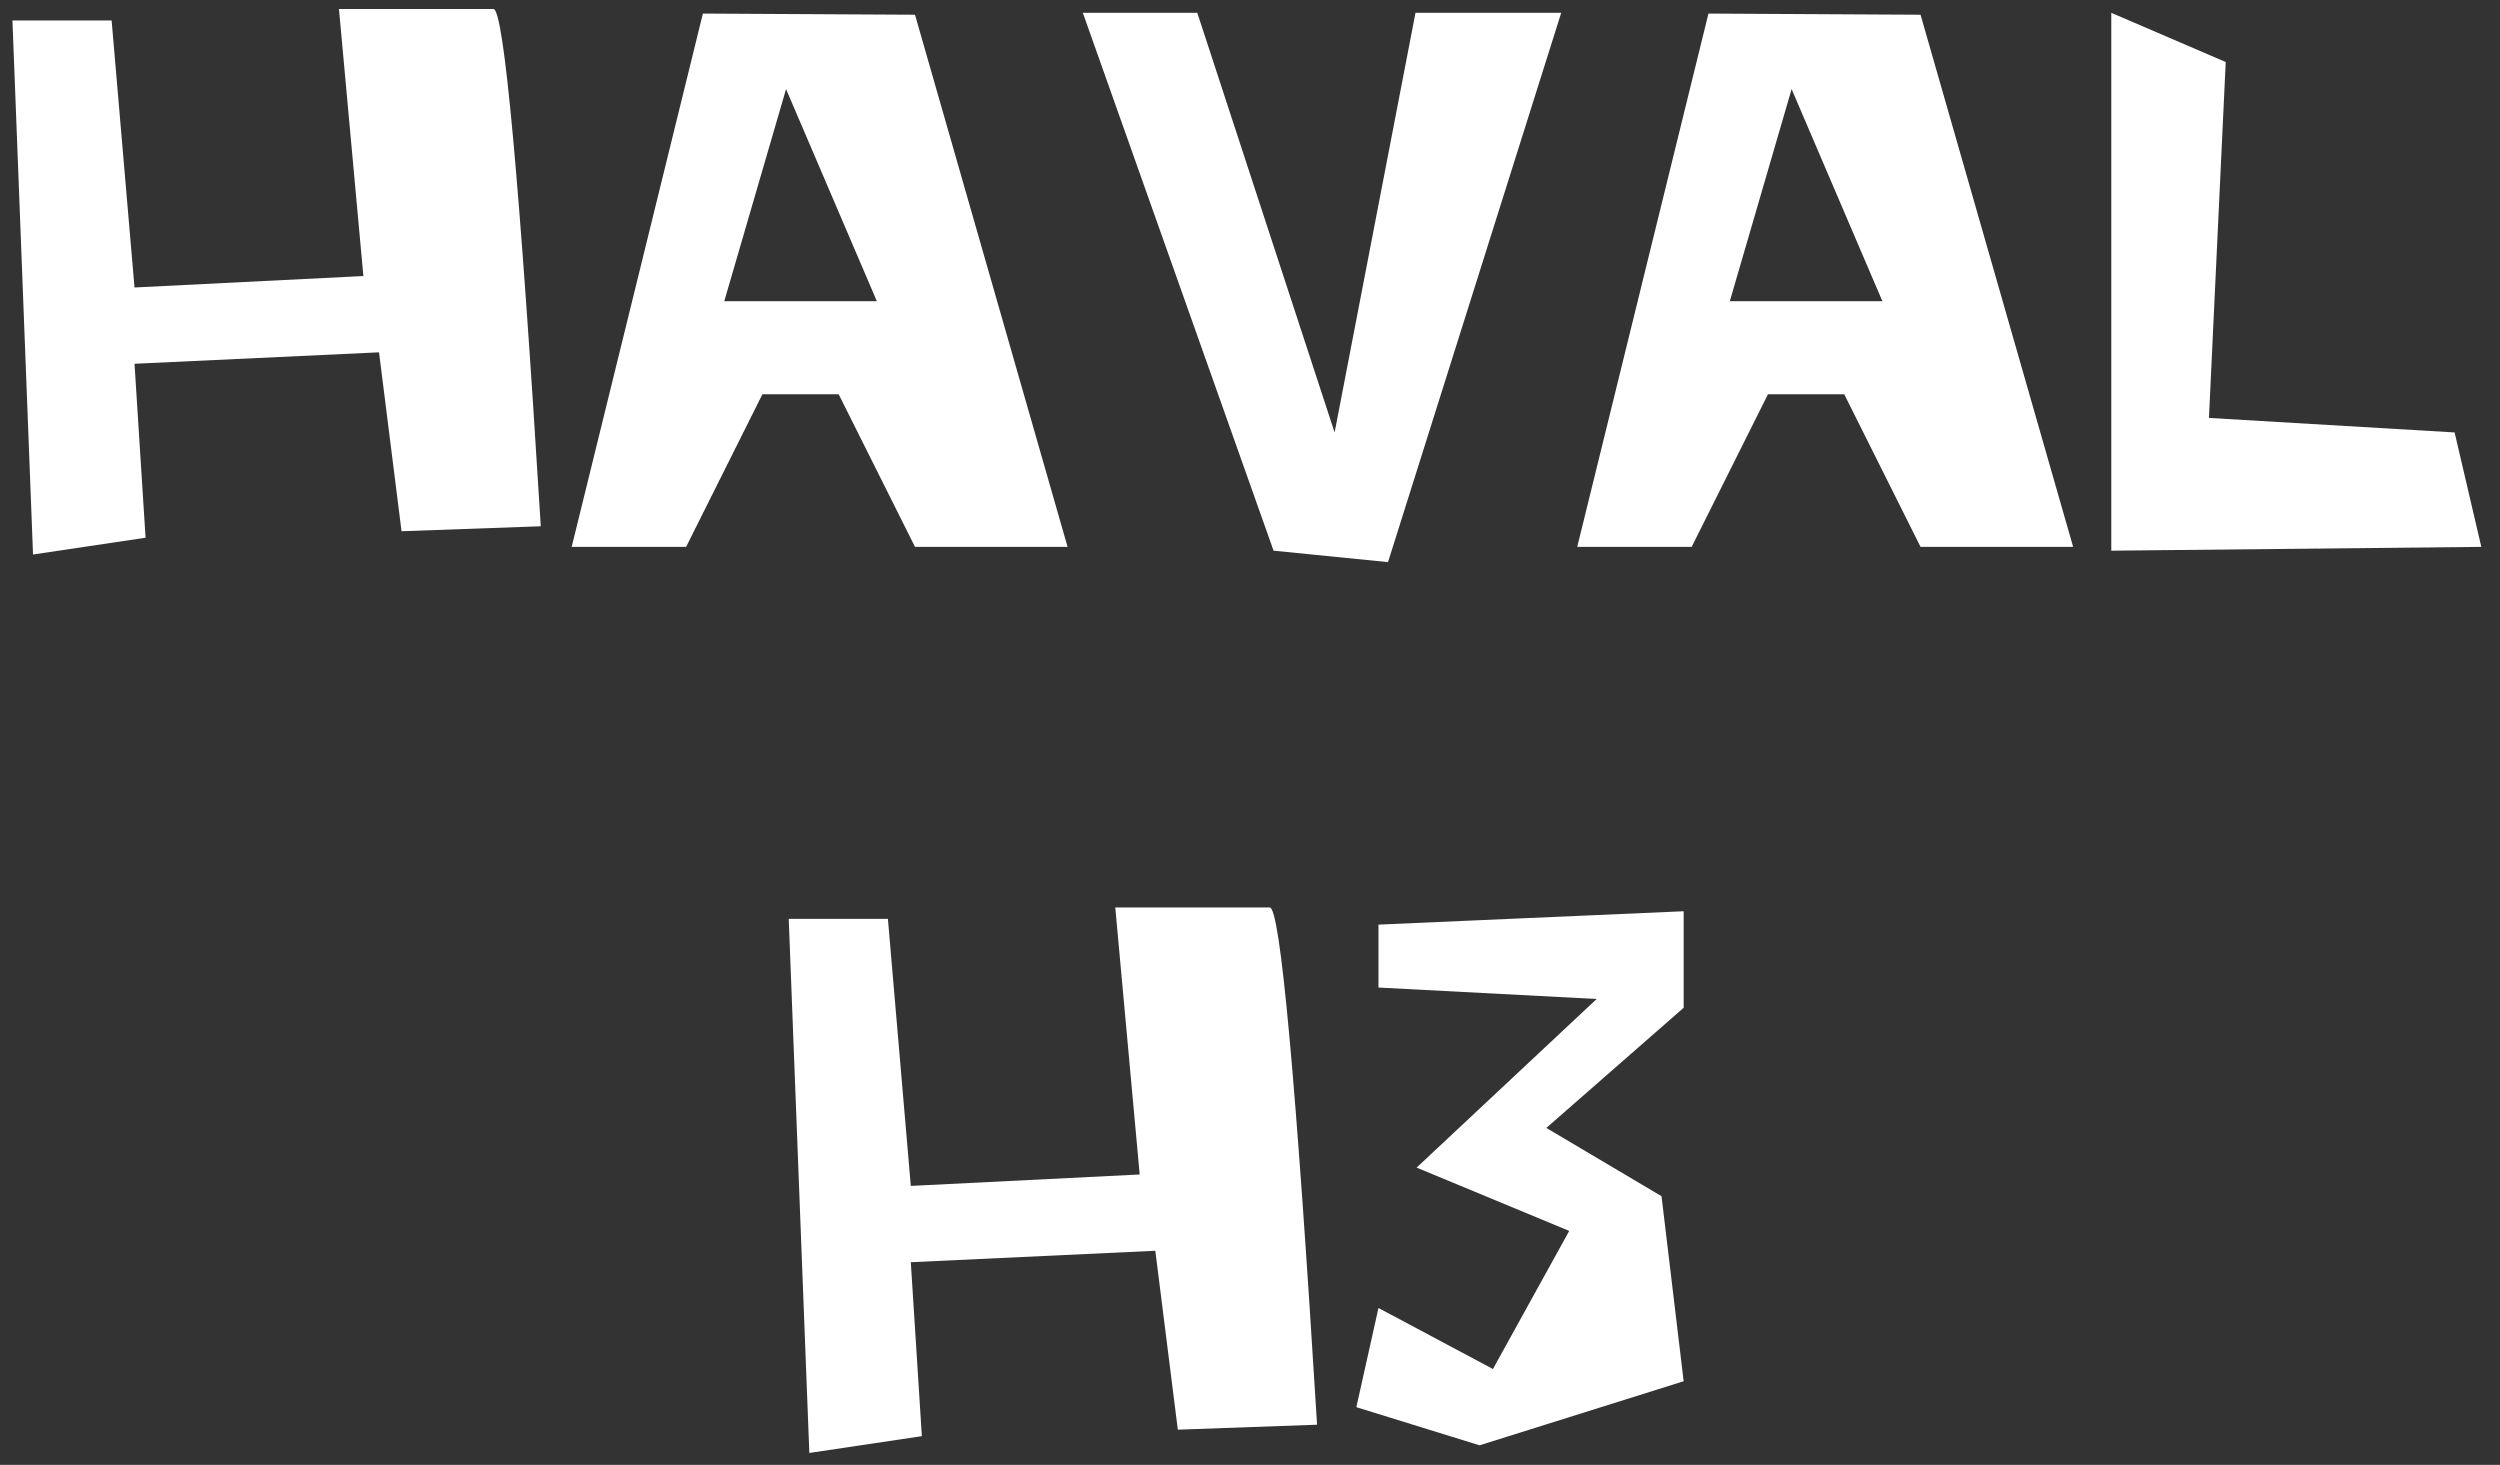 <svg width="128" height="75" viewBox="0 0 128 75" fill="none" xmlns="http://www.w3.org/2000/svg">
  <rect x="0" y="0" width="128" height="75" fill="#333333" stroke="none"/>
  <path d="M0.637 1.047H5.715L6.887 14.719L18.605 14.133L17.355 0.461H25.266C25.799 0.461 26.607 9.289 27.688 26.945L20.559 27.199L19.406 18.039L6.887 18.625L7.453 27.531L1.691 28.391L0.637 1.047ZM54.66 28H46.848L42.941 20.188H39.035L35.129 28H29.27L35.988 0.695L46.848 0.754L54.66 28ZM44.895 15.422L40.246 4.562L37.082 15.422H44.895ZM65.207 28.195L55.441 0.656H61.301L68.332 22.141L72.473 0.656H79.934L71.066 28.781L65.207 28.195ZM106.145 28H98.332L94.426 20.188H90.519L86.613 28H80.754L87.473 0.695L98.332 0.754L106.145 28ZM96.379 15.422L91.731 4.562L88.566 15.422H96.379ZM108.098 0.656L113.957 3.176L113.098 21.398L125.676 22.141L127.043 28L108.098 28.195V0.656ZM40.383 47.047H45.461L46.633 60.719L58.352 60.133L57.102 46.461H65.012C65.546 46.461 66.353 55.289 67.434 72.945L60.305 73.199L59.152 64.039L46.633 64.625L47.199 73.531L41.438 74.391L40.383 47.047ZM70.578 47.34L86.203 46.656V51.598L79.172 57.75L85.07 61.246L86.203 70.719L75.754 74L69.445 72.047L70.578 66.969L76.438 70.094L80.344 63.023L72.531 59.781L81.75 51.148L70.578 50.562V47.34Z" fill="white"/>
</svg>
